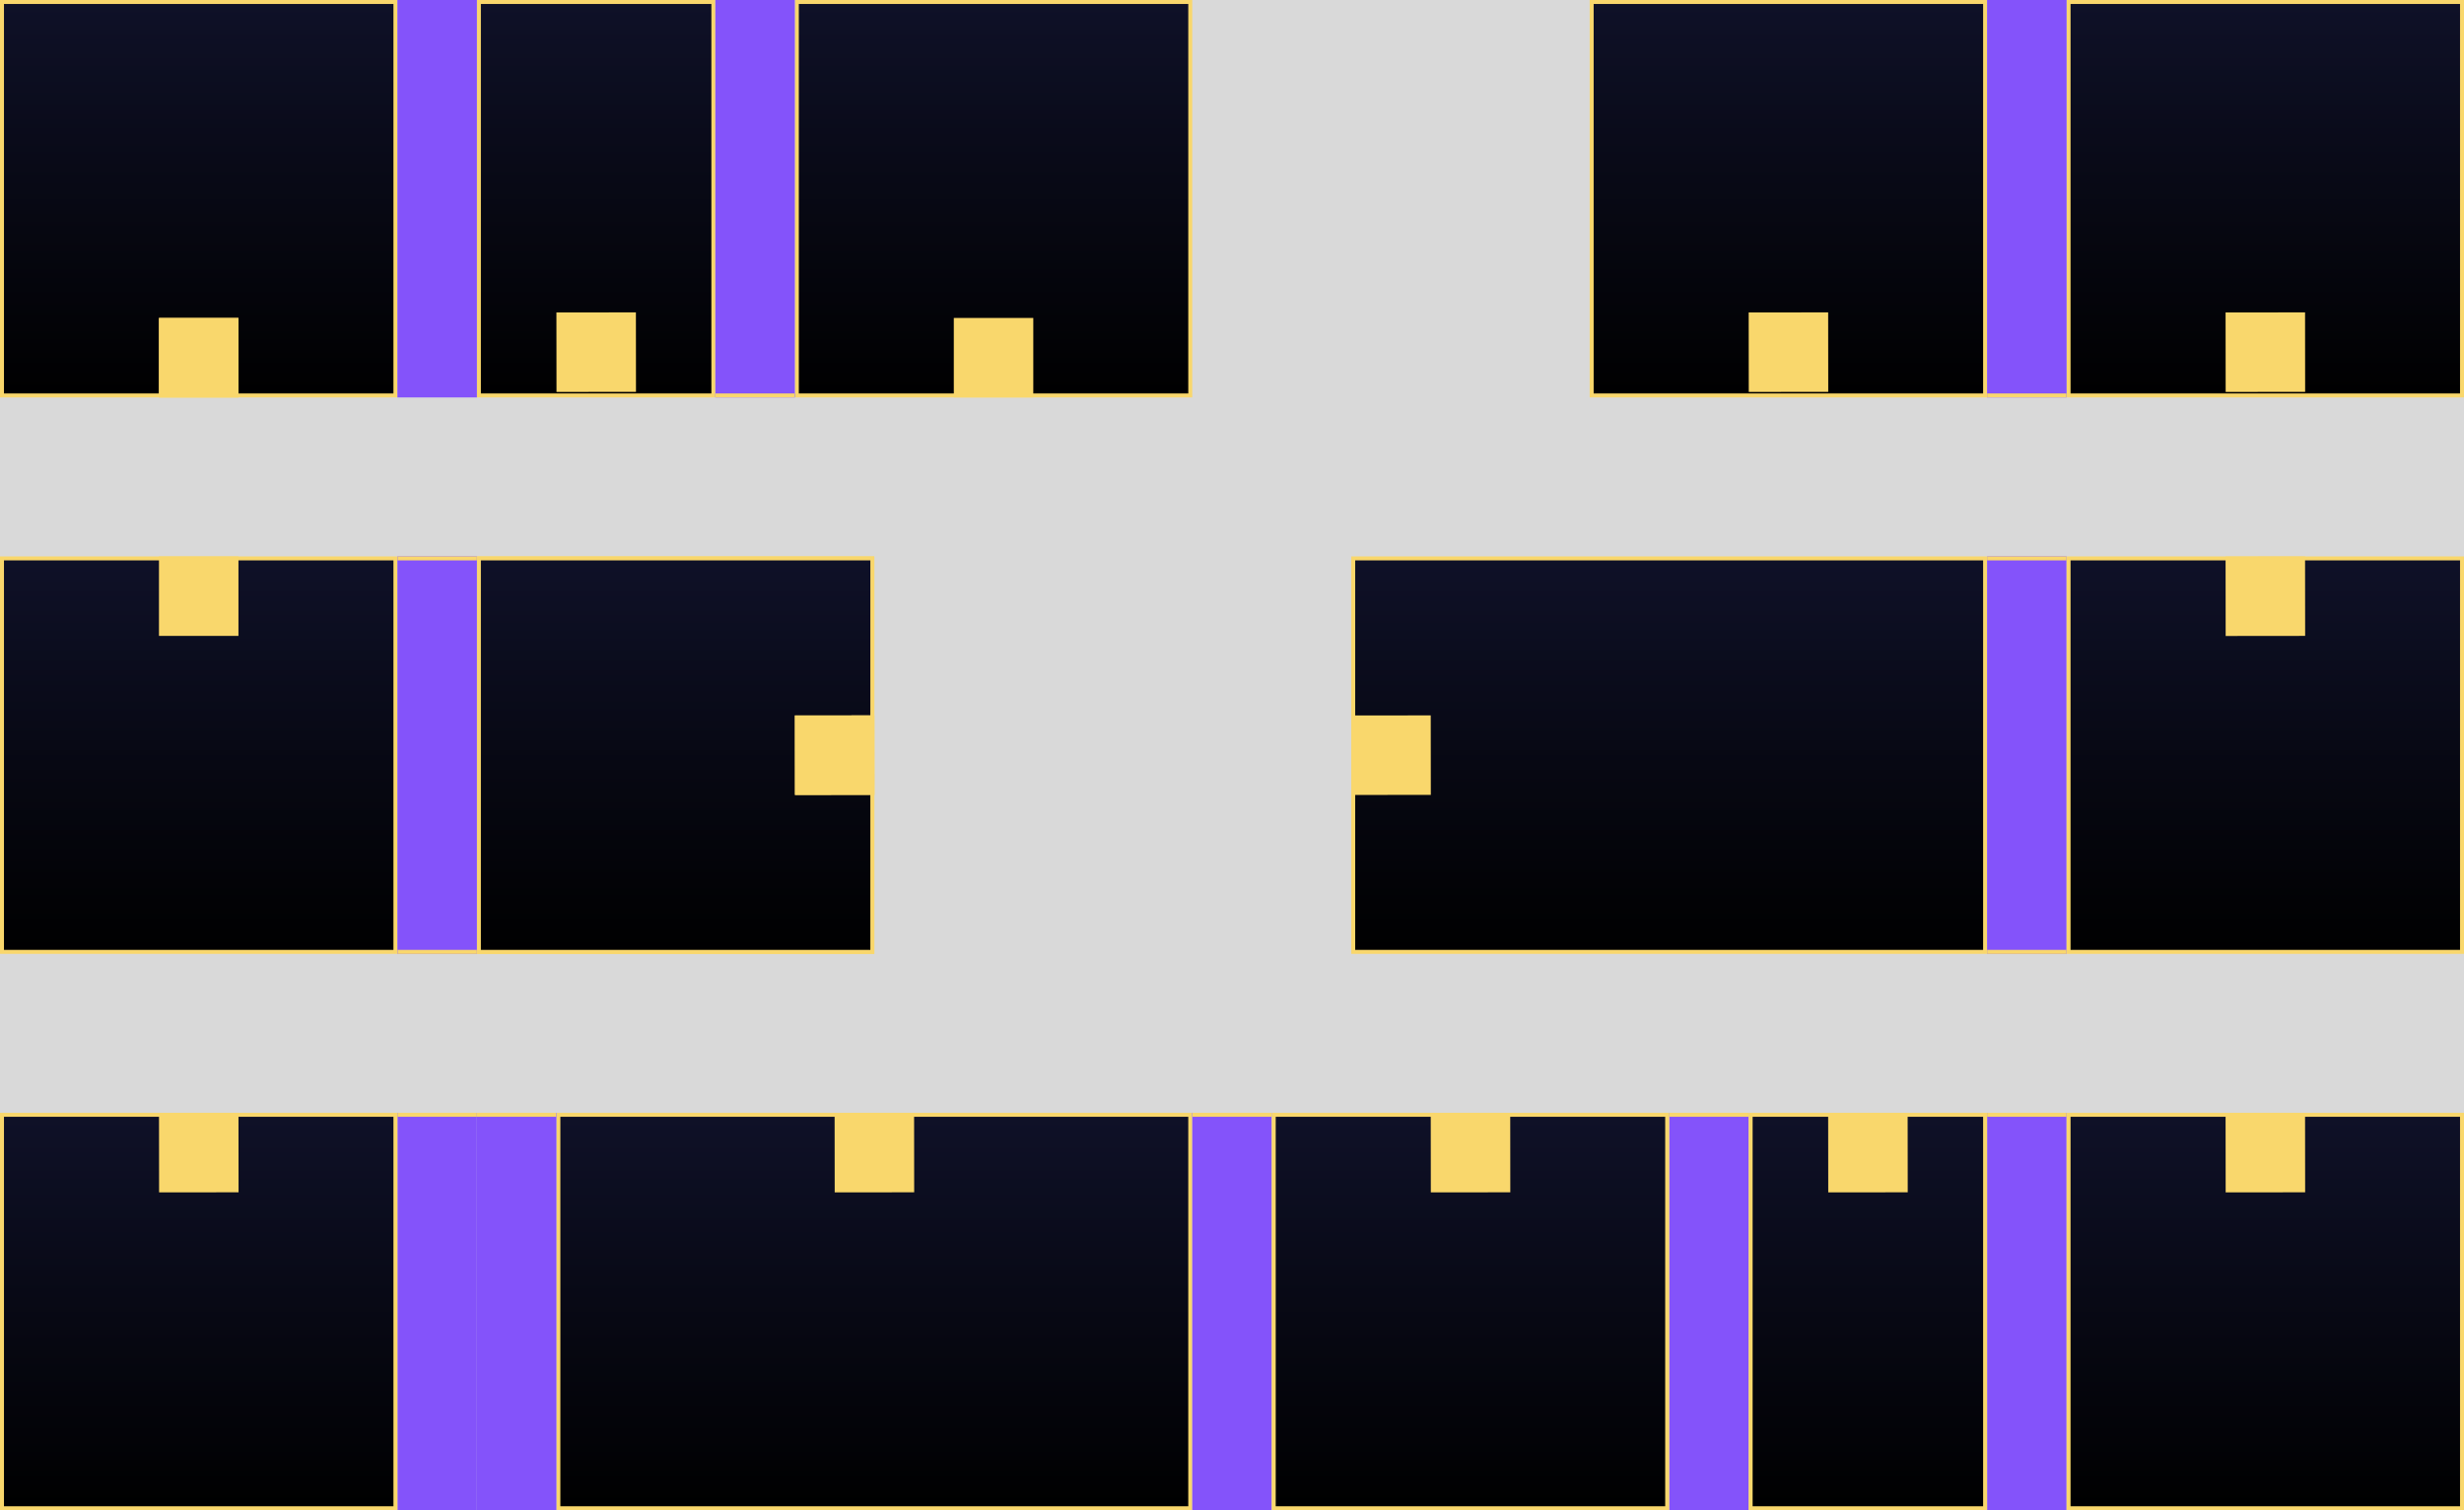 <svg width="3100" height="1900" viewBox="0 0 3100 1900" fill="none" xmlns="http://www.w3.org/2000/svg">
<rect width="3100" height="1900" fill="#D9D9D9"/>
<rect x="2.5" y="702.5" width="495" height="495" fill="url(#paint0_linear_83_53)" stroke="#F9D76C" stroke-width="5"/>
<rect x="2.5" y="2.5" width="495" height="495" fill="url(#paint1_linear_83_53)" stroke="#F9D76C" stroke-width="5"/>
<rect x="602.5" y="702.5" width="495" height="495" fill="url(#paint2_linear_83_53)" stroke="#F9D76C" stroke-width="5"/>
<rect x="1002.5" y="2.5" width="495" height="495" fill="url(#paint3_linear_83_53)" stroke="#F9D76C" stroke-width="5"/>
<rect x="2002.5" y="2.5" width="495" height="495" fill="url(#paint4_linear_83_53)" stroke="#F9D76C" stroke-width="5"/>
<rect x="2602.5" y="2.5" width="495" height="495" fill="url(#paint5_linear_83_53)" stroke="#F9D76C" stroke-width="5"/>
<rect x="602.5" y="702.5" width="495" height="495" fill="url(#paint6_linear_83_53)" stroke="#F9D76C" stroke-width="5"/>
<rect x="702.5" y="1402.5" width="795" height="495" fill="url(#paint7_linear_83_53)" stroke="#F9D76C" stroke-width="5"/>
<rect x="1702.5" y="702.5" width="795" height="495" fill="url(#paint8_linear_83_53)" stroke="#F9D76C" stroke-width="5"/>
<rect x="602.5" y="2.5" width="295" height="495" fill="url(#paint9_linear_83_53)" stroke="#F9D76C" stroke-width="5"/>
<path d="M600 0H500V500H600V0Z" fill="#8453FA"/>
<mask id="path-13-inside-1_83_53" fill="white">
<path d="M600 700H500V1200H600V700Z"/>
</mask>
<path d="M600 700H500V1200H600V700Z" fill="#8453FA"/>
<path d="M600 705H500V695H600V705ZM500 1195H600V1205H500V1195Z" fill="#F9D76C" mask="url(#path-13-inside-1_83_53)"/>
<rect x="-2.5" y="2.5" width="95" height="95" transform="matrix(-1 0 0 1 295 400)" fill="#F9D76C" stroke="#F9D76C" stroke-width="5"/>
<rect x="-2.5" y="2.5" width="95" height="95" transform="matrix(-1 0 0 1 295 400)" fill="#F9D76C" stroke="#F9D76C" stroke-width="5"/>
<rect x="-2.5" y="2.5" width="95" height="95" transform="matrix(-1 0 0 1 1295 400)" fill="#F9D76C" stroke="#F9D76C" stroke-width="5"/>
<rect x="-2.5" y="2.5" width="95" height="95" transform="matrix(-1 0 0 1 295 700)" fill="#F9D76C" stroke="#F9D76C" stroke-width="5"/>
<rect x="-2.504" y="-2.496" width="95" height="95" transform="matrix(-0.001 -1 -1 0.001 1095.14 995.004)" fill="#F9D76C" stroke="#F9D76C" stroke-width="5"/>
<rect x="-2.504" y="-2.496" width="95" height="95" transform="matrix(-0.001 -1 -1 0.001 1095.14 995.004)" fill="#F9D76C" stroke="#F9D76C" stroke-width="5"/>
<rect x="-2.504" y="-2.496" width="95" height="95" transform="matrix(-0.001 -1 -1 0.001 1795.14 995.004)" fill="#F9D76C" stroke="#F9D76C" stroke-width="5"/>
<rect x="-2.504" y="-2.496" width="95" height="95" transform="matrix(-0.001 -1 -1 0.001 1145.14 1495)" fill="#F9D76C" stroke="#F9D76C" stroke-width="5"/>
<mask id="path-23-inside-2_83_53" fill="white">
<path d="M1000 0H900V500H1000V0Z"/>
</mask>
<path d="M1000 0H900V500H1000V0Z" fill="#8453FA"/>
<path d="M900 495H1000V505H900V495Z" fill="#F9D76C" mask="url(#path-23-inside-2_83_53)"/>
<mask id="path-25-inside-3_83_53" fill="white">
<path d="M2600 0H2500V500H2600V0Z"/>
</mask>
<path d="M2600 0H2500V500H2600V0Z" fill="#8453FA"/>
<path d="M2500 495H2600V505H2500V495Z" fill="#F9D76C" mask="url(#path-25-inside-3_83_53)"/>
<mask id="path-27-inside-4_83_53" fill="white">
<path d="M2600 700H2500V1200H2600V700Z"/>
</mask>
<path d="M2600 700H2500V1200H2600V700Z" fill="#8453FA"/>
<path d="M2600 705H2500V695H2600V705ZM2500 1195H2600V1205H2500V1195Z" fill="#F9D76C" mask="url(#path-27-inside-4_83_53)"/>
<mask id="path-29-inside-5_83_53" fill="white">
<path d="M2600 1400H2500V1900H2600V1400Z"/>
</mask>
<path d="M2600 1400H2500V1900H2600V1400Z" fill="#8453FA"/>
<path d="M2600 1405H2500V1395H2600V1405Z" fill="#F9D76C" mask="url(#path-29-inside-5_83_53)"/>
<mask id="path-31-inside-6_83_53" fill="white">
<path d="M2200 1400H2100V1900H2200V1400Z"/>
</mask>
<path d="M2200 1400H2100V1900H2200V1400Z" fill="#8453FA"/>
<path d="M2200 1405H2100V1395H2200V1405Z" fill="#F9D76C" mask="url(#path-31-inside-6_83_53)"/>
<mask id="path-33-inside-7_83_53" fill="white">
<path d="M1600 1400H1500V1900H1600V1400Z"/>
</mask>
<path d="M1600 1400H1500V1900H1600V1400Z" fill="#8453FA"/>
<path d="M1600 1405H1500V1395H1600V1405Z" fill="#F9D76C" mask="url(#path-33-inside-7_83_53)"/>
<mask id="path-35-inside-8_83_53" fill="white">
<path d="M700 1400H600V1900H700V1400Z"/>
</mask>
<path d="M700 1400H600V1900H700V1400Z" fill="#8453FA"/>
<path d="M700 1405H600V1395H700V1405Z" fill="#F9D76C" mask="url(#path-35-inside-8_83_53)"/>
<mask id="path-37-inside-9_83_53" fill="white">
<path d="M600 1400H500V1900H600V1400Z"/>
</mask>
<path d="M600 1400H500V1900H600V1400Z" fill="#8453FA"/>
<path d="M600 1405H500V1395H600V1405Z" fill="#F9D76C" mask="url(#path-37-inside-9_83_53)"/>
<rect x="2202.5" y="1402.5" width="295" height="495" fill="url(#paint10_linear_83_53)" stroke="#F9D76C" stroke-width="5"/>
<rect x="2602.5" y="702.5" width="495" height="495" fill="url(#paint11_linear_83_53)" stroke="#F9D76C" stroke-width="5"/>
<rect x="2602.5" y="1402.5" width="495" height="495" fill="url(#paint12_linear_83_53)" stroke="#F9D76C" stroke-width="5"/>
<rect x="1602.5" y="1402.5" width="495" height="495" fill="url(#paint13_linear_83_53)" stroke="#F9D76C" stroke-width="5"/>
<rect x="2.5" y="1402.5" width="495" height="495" fill="url(#paint14_linear_83_53)" stroke="#F9D76C" stroke-width="5"/>
<rect x="-2.504" y="-2.496" width="95" height="95" transform="matrix(-0.001 -1 -1 0.001 295.141 1495)" fill="#F9D76C" stroke="#F9D76C" stroke-width="5"/>
<rect x="-2.504" y="-2.496" width="95" height="95" transform="matrix(-0.001 -1 -1 0.001 1895.14 1495)" fill="#F9D76C" stroke="#F9D76C" stroke-width="5"/>
<rect x="-2.504" y="-2.496" width="95" height="95" transform="matrix(-0.001 -1 -1 0.001 2395.14 1495)" fill="#F9D76C" stroke="#F9D76C" stroke-width="5"/>
<rect x="-2.504" y="-2.496" width="95" height="95" transform="matrix(-0.001 -1 -1 0.001 2895.14 1495)" fill="#F9D76C" stroke="#F9D76C" stroke-width="5"/>
<rect x="-2.504" y="-2.496" width="95" height="95" transform="matrix(-0.001 -1 -1 0.001 2895.14 795.004)" fill="#F9D76C" stroke="#F9D76C" stroke-width="5"/>
<rect x="-2.504" y="-2.496" width="95" height="95" transform="matrix(-0.001 -1 -1 0.001 2895.14 488.004)" fill="#F9D76C" stroke="#F9D76C" stroke-width="5"/>
<rect x="-2.504" y="-2.496" width="95" height="95" transform="matrix(-0.001 -1 -1 0.001 2295.14 488.004)" fill="#F9D76C" stroke="#F9D76C" stroke-width="5"/>
<rect x="-2.504" y="-2.496" width="95" height="95" transform="matrix(-0.001 -1 -1 0.001 795.141 488.004)" fill="#F9D76C" stroke="#F9D76C" stroke-width="5"/>
<defs>
<linearGradient id="paint0_linear_83_53" x1="250" y1="700" x2="250" y2="1200" gradientUnits="userSpaceOnUse">
<stop stop-color="#0F1128"/>
<stop offset="1"/>
</linearGradient>
<linearGradient id="paint1_linear_83_53" x1="250" y1="0" x2="250" y2="500" gradientUnits="userSpaceOnUse">
<stop stop-color="#0F1128"/>
<stop offset="1"/>
</linearGradient>
<linearGradient id="paint2_linear_83_53" x1="850" y1="700" x2="850" y2="1200" gradientUnits="userSpaceOnUse">
<stop stop-color="#0F1128"/>
<stop offset="1"/>
</linearGradient>
<linearGradient id="paint3_linear_83_53" x1="1250" y1="0" x2="1250" y2="500" gradientUnits="userSpaceOnUse">
<stop stop-color="#0F1128"/>
<stop offset="1"/>
</linearGradient>
<linearGradient id="paint4_linear_83_53" x1="2250" y1="0" x2="2250" y2="500" gradientUnits="userSpaceOnUse">
<stop stop-color="#0F1128"/>
<stop offset="1"/>
</linearGradient>
<linearGradient id="paint5_linear_83_53" x1="2850" y1="0" x2="2850" y2="500" gradientUnits="userSpaceOnUse">
<stop stop-color="#0F1128"/>
<stop offset="1"/>
</linearGradient>
<linearGradient id="paint6_linear_83_53" x1="850" y1="700" x2="850" y2="1200" gradientUnits="userSpaceOnUse">
<stop stop-color="#0F1128"/>
<stop offset="1"/>
</linearGradient>
<linearGradient id="paint7_linear_83_53" x1="1100" y1="1400" x2="1100" y2="1900" gradientUnits="userSpaceOnUse">
<stop stop-color="#0F1128"/>
<stop offset="1"/>
</linearGradient>
<linearGradient id="paint8_linear_83_53" x1="2100" y1="700" x2="2100" y2="1200" gradientUnits="userSpaceOnUse">
<stop stop-color="#0F1128"/>
<stop offset="1"/>
</linearGradient>
<linearGradient id="paint9_linear_83_53" x1="750" y1="0" x2="750" y2="500" gradientUnits="userSpaceOnUse">
<stop stop-color="#0F1128"/>
<stop offset="1"/>
</linearGradient>
<linearGradient id="paint10_linear_83_53" x1="2350" y1="1400" x2="2350" y2="1900" gradientUnits="userSpaceOnUse">
<stop stop-color="#0F1128"/>
<stop offset="1"/>
</linearGradient>
<linearGradient id="paint11_linear_83_53" x1="2850" y1="700" x2="2850" y2="1200" gradientUnits="userSpaceOnUse">
<stop stop-color="#0F1128"/>
<stop offset="1"/>
</linearGradient>
<linearGradient id="paint12_linear_83_53" x1="2850" y1="1400" x2="2850" y2="1900" gradientUnits="userSpaceOnUse">
<stop stop-color="#0F1128"/>
<stop offset="1"/>
</linearGradient>
<linearGradient id="paint13_linear_83_53" x1="1850" y1="1400" x2="1850" y2="1900" gradientUnits="userSpaceOnUse">
<stop stop-color="#0F1128"/>
<stop offset="1"/>
</linearGradient>
<linearGradient id="paint14_linear_83_53" x1="250" y1="1400" x2="250" y2="1900" gradientUnits="userSpaceOnUse">
<stop stop-color="#0F1128"/>
<stop offset="1"/>
</linearGradient>
</defs>
</svg>
